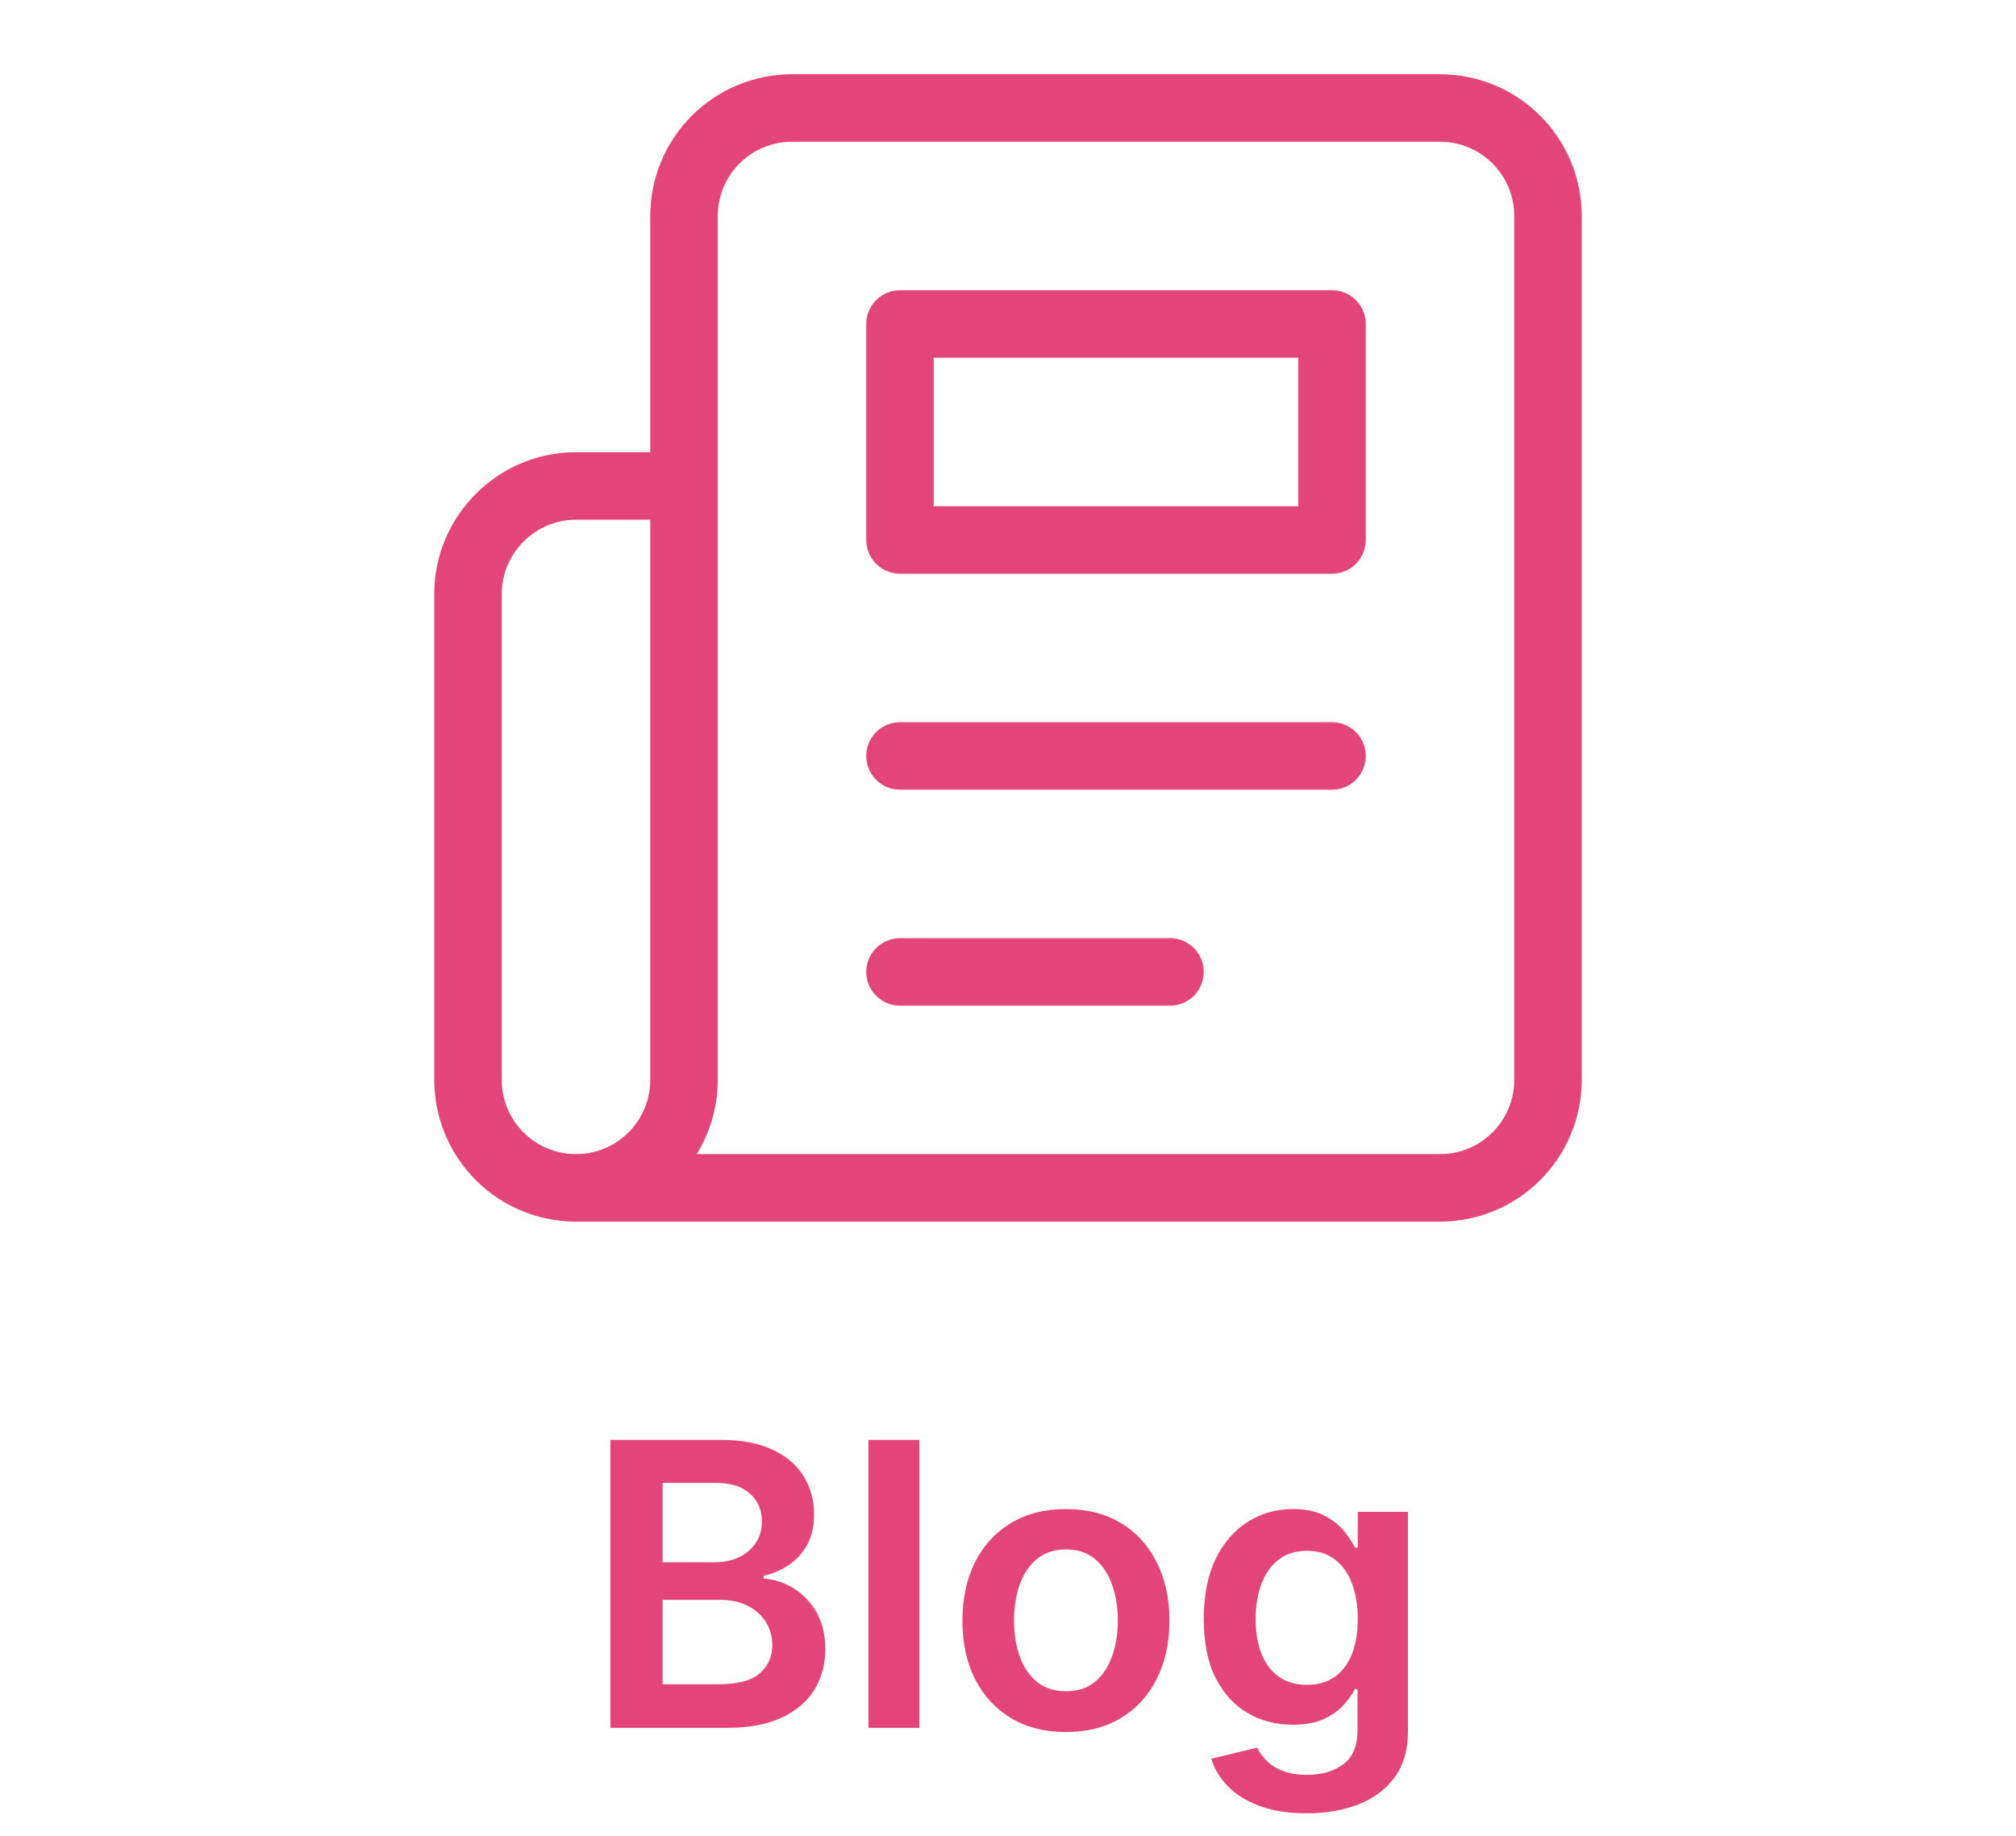 <svg width="56" height="51" viewBox="0 0 56 51" fill="none" xmlns="http://www.w3.org/2000/svg">
<path d="M16.956 48V40H20.019C20.597 40 21.078 40.091 21.46 40.273C21.846 40.453 22.134 40.699 22.324 41.012C22.516 41.324 22.613 41.678 22.613 42.074C22.613 42.4 22.55 42.678 22.425 42.91C22.3 43.139 22.132 43.325 21.921 43.469C21.71 43.612 21.475 43.715 21.214 43.777V43.855C21.498 43.871 21.77 43.958 22.031 44.117C22.294 44.273 22.509 44.495 22.675 44.781C22.842 45.068 22.925 45.414 22.925 45.82C22.925 46.234 22.825 46.607 22.625 46.938C22.424 47.266 22.122 47.525 21.718 47.715C21.315 47.905 20.807 48 20.195 48H16.956ZM18.406 46.789H19.964C20.49 46.789 20.869 46.689 21.101 46.488C21.335 46.285 21.453 46.025 21.453 45.707C21.453 45.47 21.394 45.257 21.277 45.066C21.16 44.874 20.993 44.723 20.777 44.613C20.561 44.501 20.303 44.445 20.003 44.445H18.406V46.789ZM18.406 43.402H19.839C20.089 43.402 20.315 43.357 20.515 43.266C20.716 43.172 20.873 43.04 20.988 42.871C21.105 42.699 21.164 42.496 21.164 42.262C21.164 41.952 21.054 41.697 20.835 41.496C20.619 41.296 20.298 41.195 19.871 41.195H18.406V43.402ZM25.538 40V48H24.123V40H25.538ZM29.609 48.117C29.023 48.117 28.515 47.988 28.085 47.73C27.656 47.473 27.322 47.112 27.085 46.648C26.851 46.185 26.734 45.643 26.734 45.023C26.734 44.404 26.851 43.861 27.085 43.395C27.322 42.928 27.656 42.566 28.085 42.309C28.515 42.051 29.023 41.922 29.609 41.922C30.195 41.922 30.703 42.051 31.132 42.309C31.562 42.566 31.894 42.928 32.128 43.395C32.365 43.861 32.484 44.404 32.484 45.023C32.484 45.643 32.365 46.185 32.128 46.648C31.894 47.112 31.562 47.473 31.132 47.73C30.703 47.988 30.195 48.117 29.609 48.117ZM29.617 46.984C29.934 46.984 30.2 46.897 30.414 46.723C30.627 46.546 30.786 46.309 30.89 46.012C30.997 45.715 31.05 45.384 31.05 45.02C31.05 44.652 30.997 44.32 30.89 44.023C30.786 43.724 30.627 43.486 30.414 43.309C30.2 43.132 29.934 43.043 29.617 43.043C29.291 43.043 29.02 43.132 28.804 43.309C28.591 43.486 28.43 43.724 28.324 44.023C28.22 44.32 28.168 44.652 28.168 45.02C28.168 45.384 28.22 45.715 28.324 46.012C28.43 46.309 28.591 46.546 28.804 46.723C29.02 46.897 29.291 46.984 29.617 46.984ZM36.294 50.375C35.786 50.375 35.349 50.306 34.985 50.168C34.62 50.033 34.327 49.85 34.106 49.621C33.885 49.392 33.731 49.138 33.645 48.859L34.919 48.551C34.976 48.668 35.059 48.784 35.169 48.898C35.278 49.016 35.425 49.112 35.61 49.188C35.797 49.266 36.033 49.305 36.317 49.305C36.718 49.305 37.05 49.207 37.313 49.012C37.576 48.819 37.708 48.501 37.708 48.059V46.922H37.637C37.564 47.068 37.458 47.217 37.317 47.371C37.179 47.525 36.995 47.654 36.766 47.758C36.54 47.862 36.254 47.914 35.911 47.914C35.45 47.914 35.032 47.806 34.657 47.59C34.284 47.371 33.987 47.046 33.766 46.613C33.547 46.178 33.438 45.634 33.438 44.98C33.438 44.322 33.547 43.766 33.766 43.312C33.987 42.857 34.286 42.512 34.661 42.277C35.036 42.04 35.454 41.922 35.915 41.922C36.266 41.922 36.555 41.982 36.782 42.102C37.011 42.219 37.193 42.361 37.329 42.527C37.464 42.691 37.567 42.846 37.637 42.992H37.715V42H39.11V48.098C39.11 48.611 38.987 49.035 38.743 49.371C38.498 49.707 38.163 49.958 37.739 50.125C37.314 50.292 36.833 50.375 36.294 50.375ZM36.305 46.805C36.605 46.805 36.86 46.732 37.071 46.586C37.282 46.44 37.442 46.23 37.551 45.957C37.661 45.684 37.715 45.355 37.715 44.973C37.715 44.595 37.661 44.264 37.551 43.98C37.444 43.697 37.286 43.477 37.075 43.32C36.866 43.161 36.61 43.082 36.305 43.082C35.99 43.082 35.727 43.164 35.516 43.328C35.305 43.492 35.146 43.717 35.04 44.004C34.933 44.288 34.879 44.611 34.879 44.973C34.879 45.34 34.933 45.661 35.04 45.938C35.149 46.211 35.309 46.425 35.52 46.578C35.734 46.729 35.995 46.805 36.305 46.805Z" fill="#E3457B"/>
<path d="M16 33H40C40.796 33 41.559 32.684 42.121 32.121C42.684 31.559 43 30.796 43 30V6C43 5.204 42.684 4.441 42.121 3.879C41.559 3.316 40.796 3 40 3H22C21.204 3 20.441 3.316 19.879 3.879C19.316 4.441 19 5.204 19 6V30C19 30.796 18.684 31.559 18.121 32.121C17.559 32.684 16.796 33 16 33ZM16 33C15.204 33 14.441 32.684 13.879 32.121C13.316 31.559 13 30.796 13 30V16.5C13 14.85 14.35 13.5 16 13.5H19" stroke="#E3457B" stroke-width="1.875" stroke-linecap="round" stroke-linejoin="round"/>
<path d="M37 21H25" stroke="#E3457B" stroke-width="1.875" stroke-linecap="round" stroke-linejoin="round"/>
<path d="M32.5 27H25" stroke="#E3457B" stroke-width="1.875" stroke-linecap="round" stroke-linejoin="round"/>
<path d="M25 9H37V15H25V9Z" stroke="#E3457B" stroke-width="1.875" stroke-linecap="round" stroke-linejoin="round"/>
</svg>

